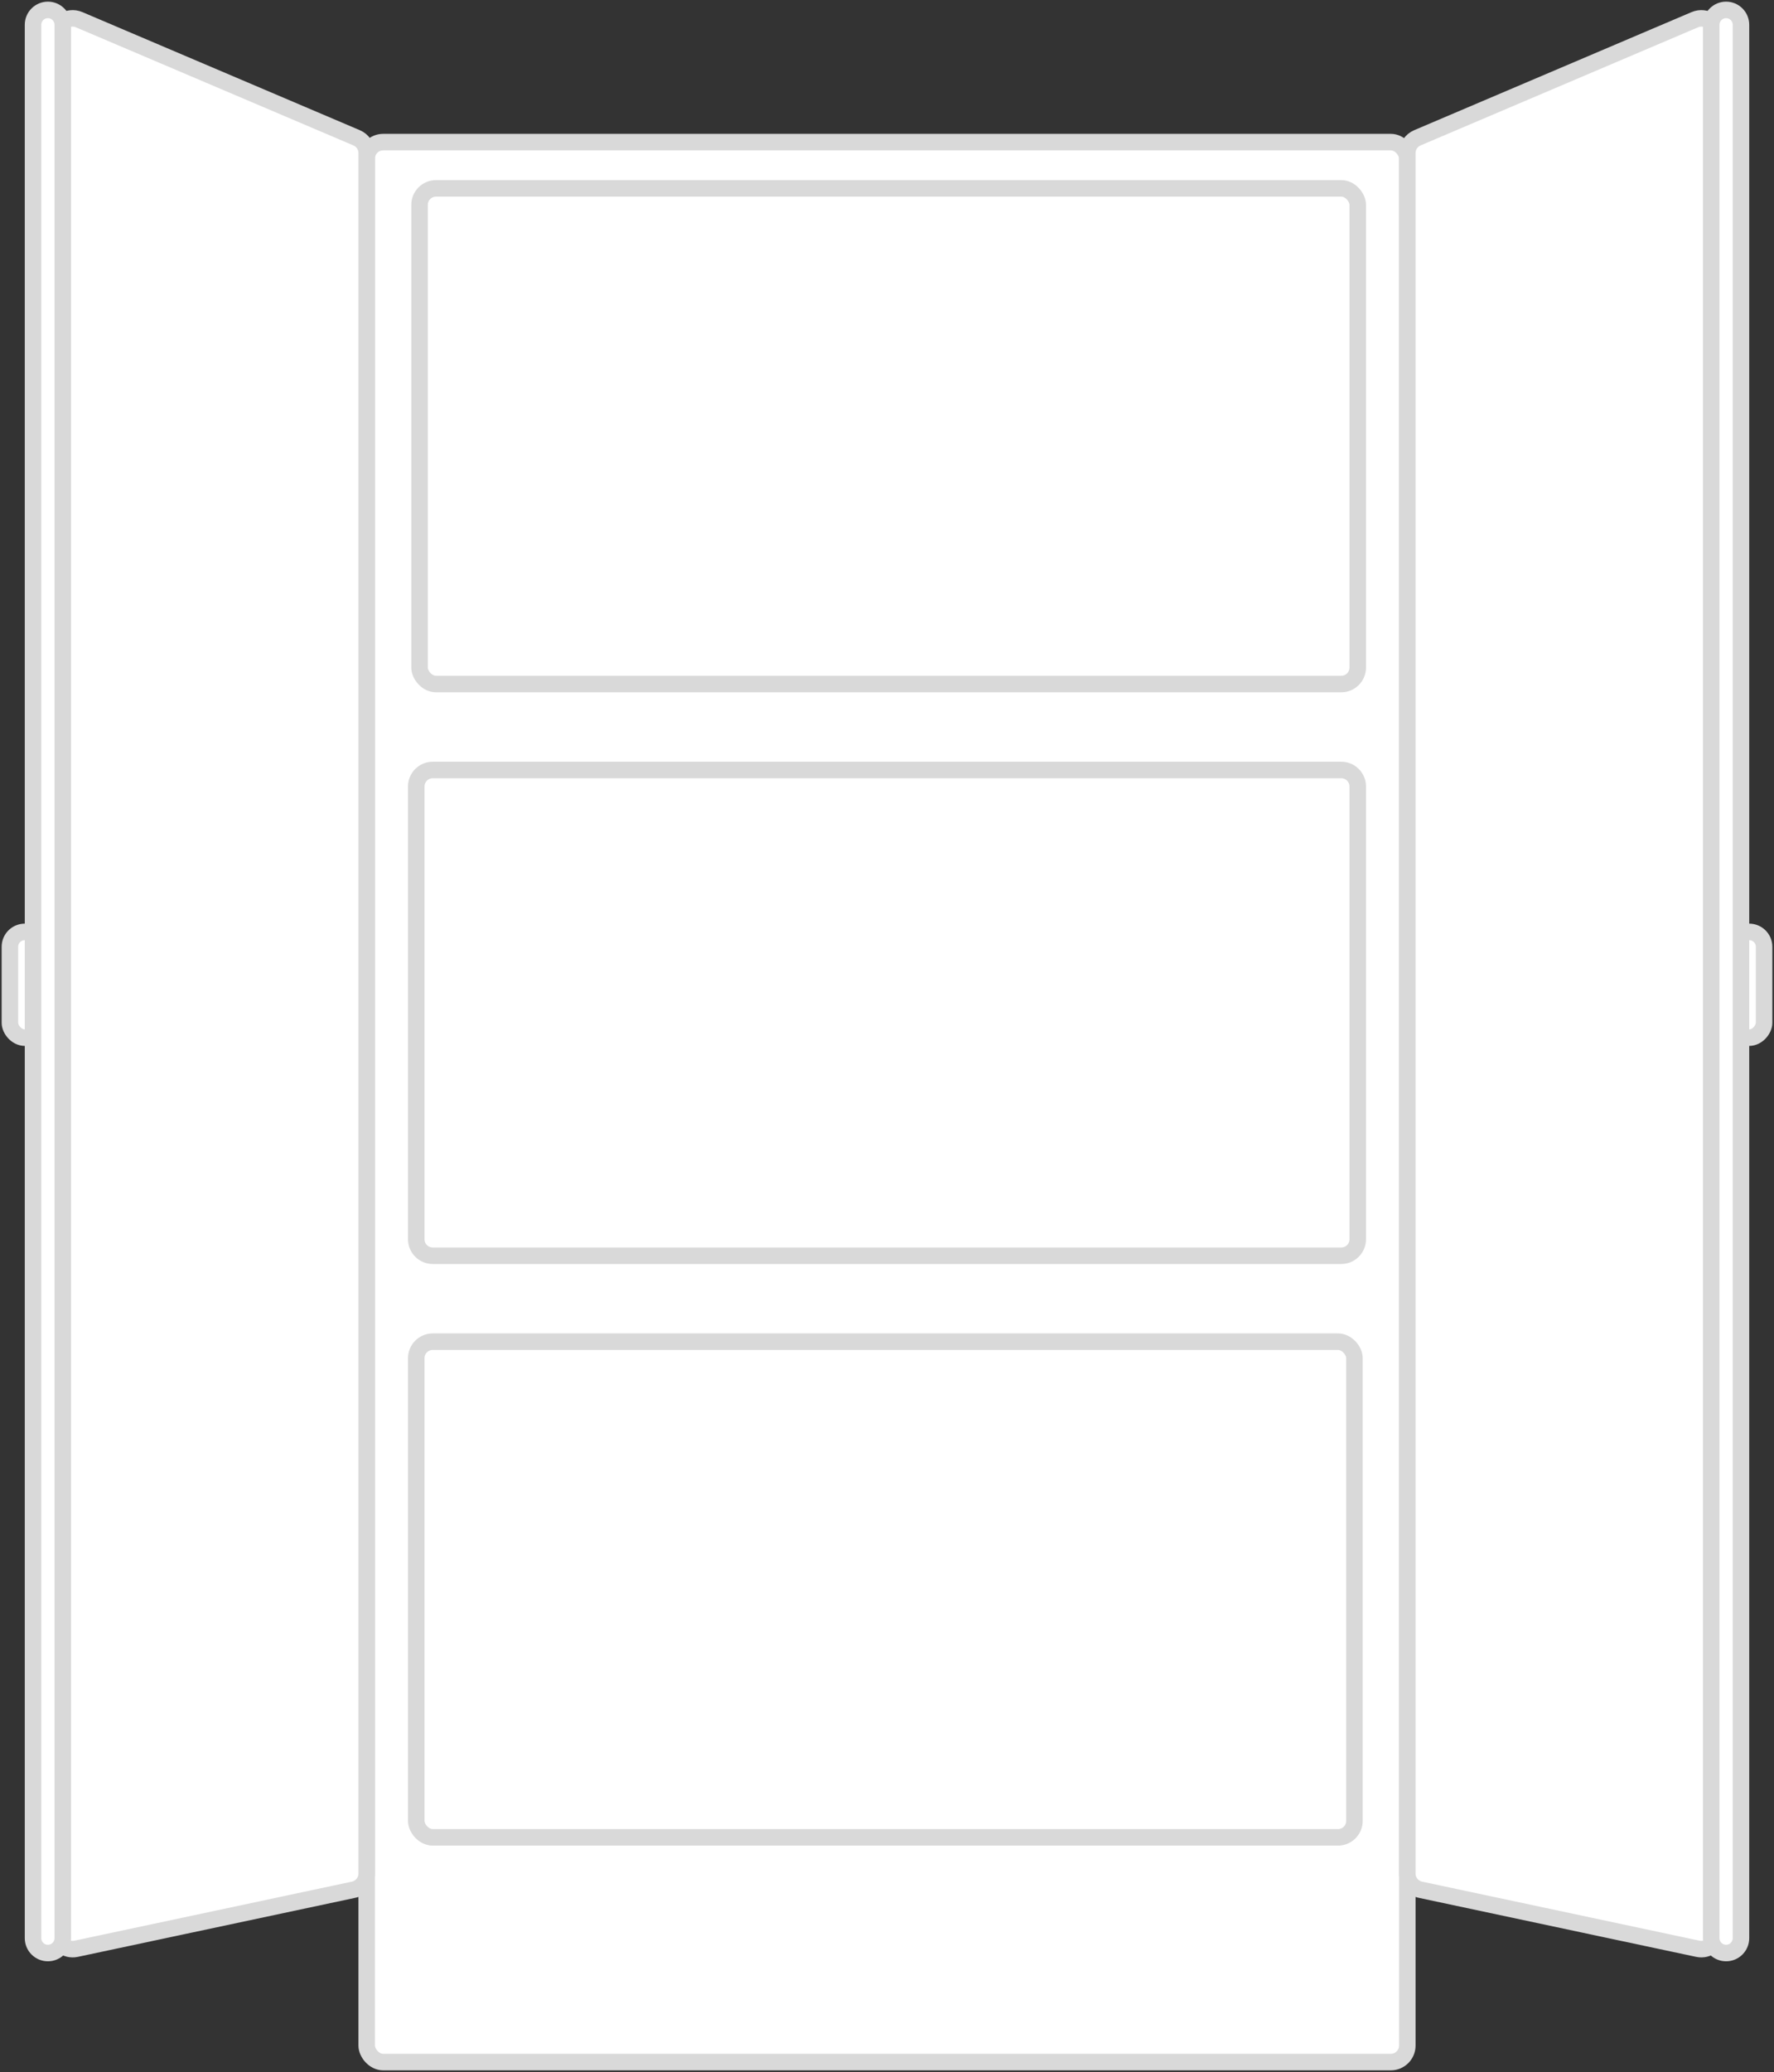 <svg width="537" height="627" viewBox="0 0 537 627" fill="none" xmlns="http://www.w3.org/2000/svg">
<rect x="0" y="0" width="537" height="627" fill="#333333" stroke="none"/>
<rect x="111" y="43" width="315" height="581" rx="5" fill="white" stroke="#D9D9D9" stroke-width="5" stroke-linejoin="round"/>
<rect x="3" y="282" width="9" height="32" rx="4.5" fill="white" stroke="#D9D9D9" stroke-width="5" stroke-linejoin="round"/>
<path d="M17 10.562C17 6.977 20.66 4.557 23.958 5.961L107.958 41.705C109.803 42.49 111 44.301 111 46.306V566.952C111 569.312 109.349 571.351 107.041 571.842L23.041 589.715C19.93 590.377 17 588.005 17 584.824V10.562Z" fill="white" stroke="#D9D9D9" stroke-width="5" stroke-linejoin="round"/>
<path d="M10 7.5C10 5.015 12.015 3 14.5 3C16.985 3 19 5.015 19 7.5V586.5C19 588.985 16.985 591 14.5 591C12.015 591 10 588.985 10 586.5V7.5Z" fill="white" stroke="#D9D9D9" stroke-width="5" stroke-linejoin="round"/>
<rect width="9" height="32" rx="4.5" transform="matrix(-1 0 0 1 534 282)" fill="white" stroke="#D9D9D9" stroke-width="5" stroke-linejoin="round"/>
<path d="M520 10.562C520 6.977 516.34 4.557 513.042 5.961L429.042 41.705C427.197 42.49 426 44.301 426 46.306V566.952C426 569.312 427.651 571.351 429.959 571.842L513.959 589.715C517.07 590.377 520 588.005 520 584.824V10.562Z" fill="white" stroke="#D9D9D9" stroke-width="5" stroke-linejoin="round"/>
<path d="M527 7.5C527 5.015 524.985 3 522.5 3C520.015 3 518 5.015 518 7.5V586.5C518 588.985 520.015 591 522.5 591C524.985 591 527 588.985 527 586.5V7.5Z" fill="white" stroke="#D9D9D9" stroke-width="5" stroke-linejoin="round"/>
<rect x="127" y="57" width="284" height="150" rx="5" stroke="#D9D9D9" stroke-width="5" stroke-linejoin="round"/>
<path d="M126 238C126 235.239 128.239 233 131 233H406C408.761 233 411 235.239 411 238V375C411 377.761 408.761 380 406 380H131C128.239 380 126 377.761 126 375V238Z" stroke="#D9D9D9" stroke-width="5" stroke-linejoin="round"/>
<rect x="126" y="406" width="284" height="150" rx="5" stroke="#D9D9D9" stroke-width="5" stroke-linejoin="round"/>
</svg>
